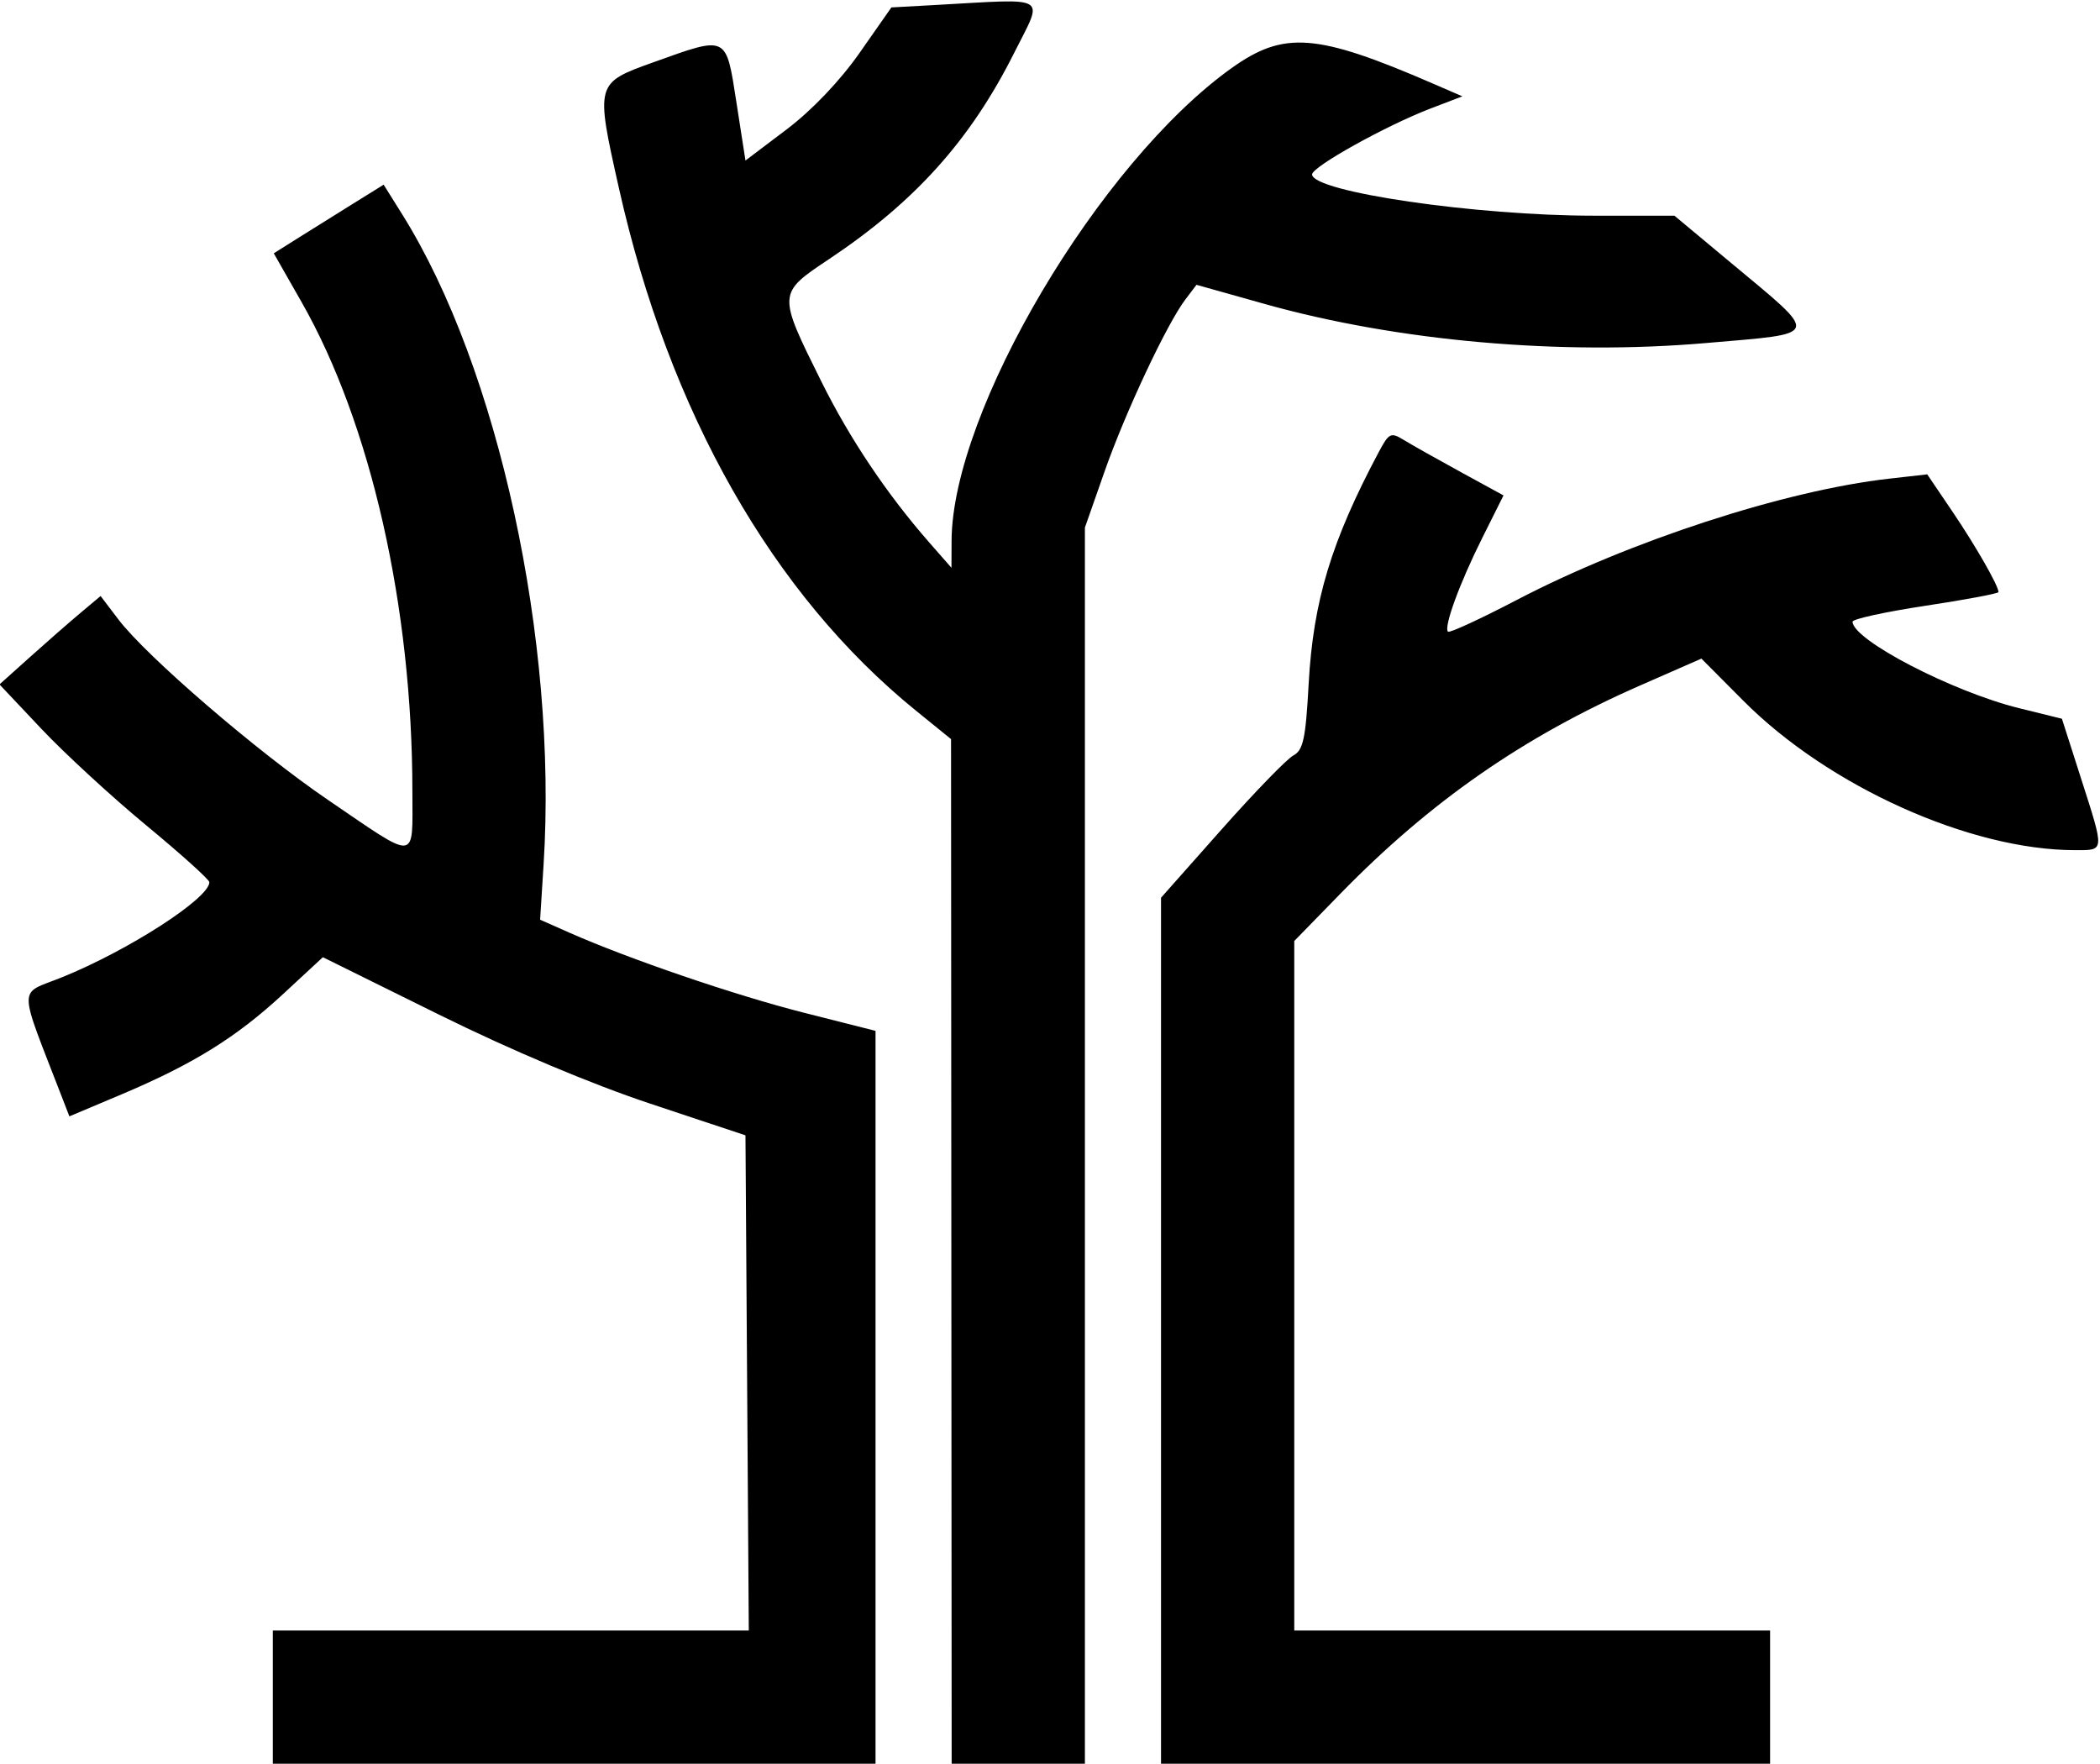 <svg xmlns="http://www.w3.org/2000/svg" xmlns:xlink="http://www.w3.org/1999/xlink" id="svg" width="400" height="335.952" viewBox="0, 0, 400,335.952"><g id="svgg"><path id="path0" d="M178.248 0.947 L 169.789 1.414 163.735 10.064 C 160.011 15.386,154.664 20.997,149.838 24.646 L 141.994 30.577 140.275 19.518 C 138.265 6.588,138.654 6.776,124.471 11.858 C 113.408 15.822,113.406 15.831,117.884 35.811 C 127.462 78.541,147.167 113.217,174.448 135.347 L 181.152 140.785 181.210 238.369 L 181.269 335.952 193.958 335.952 L 206.647 335.952 206.647 218.223 L 206.647 100.495 210.389 89.824 C 214.352 78.527,222.261 61.688,225.792 57.034 L 227.904 54.249 240.910 57.901 C 266.163 64.992,297.248 67.742,324.982 65.339 C 347.140 63.419,346.859 64.365,329.561 49.942 L 318.941 41.088 303.580 41.084 C 281.085 41.079,250.144 36.559,249.918 33.244 C 249.821 31.814,264.006 23.912,272.508 20.660 L 278.550 18.349 272.895 15.901 C 250.782 6.326,244.568 5.848,234.605 12.958 C 209.379 30.959,181.338 78.303,181.251 103.039 L 181.233 108.157 176.997 103.323 C 168.950 94.141,161.864 83.571,156.452 72.680 C 148.092 55.856,148.089 55.909,157.904 49.363 C 174.321 38.413,184.863 26.662,193.211 10.004 C 198.783 -1.114,200.189 -0.264,178.248 0.947 M67.051 38.920 C 63.738 40.978,59.030 43.920,56.588 45.457 L 52.149 48.252 57.452 57.556 C 70.652 80.720,78.550 115.621,78.550 150.792 C 78.550 164.273,79.779 164.153,62.461 152.357 C 48.949 143.153,27.930 125.054,22.571 118.011 L 19.161 113.527 15.320 116.751 C 13.208 118.523,8.875 122.312,5.692 125.170 L -0.097 130.366 7.918 138.861 C 12.326 143.534,21.320 151.809,27.906 157.251 C 34.491 162.693,39.879 167.548,39.879 168.039 C 39.879 171.097,24.471 181.033,11.782 186.158 C 3.337 189.569,3.319 187.013,11.941 209.342 L 13.215 212.641 23.115 208.466 C 36.775 202.705,45.027 197.583,53.914 189.350 L 61.497 182.326 83.618 193.261 C 97.383 200.065,112.588 206.473,123.867 210.225 L 141.994 216.255 142.310 263.415 L 142.626 310.574 97.295 310.574 L 51.964 310.574 51.964 323.263 L 51.964 335.952 109.366 335.952 L 166.767 335.952 166.767 266.152 L 166.767 196.353 153.172 192.910 C 140.047 189.585,119.847 182.690,108.405 177.629 L 102.879 175.184 103.543 164.631 C 106.223 122.055,94.926 70.107,76.625 40.852 L 73.076 35.178 67.051 38.920 M262.626 86.097 C 253.588 103.068,250.128 114.508,249.269 130.263 C 248.699 140.714,248.232 142.893,246.350 143.901 C 245.118 144.560,238.944 150.926,232.629 158.048 L 221.148 170.997 221.148 253.474 L 221.148 335.952 279.154 335.952 L 337.160 335.952 337.160 323.263 L 337.160 310.574 291.843 310.574 L 246.526 310.574 246.526 244.907 L 246.526 179.239 255.287 170.252 C 272.450 152.646,290.225 140.295,312.396 130.572 L 324.077 125.449 332.081 133.491 C 348.296 149.786,375.272 161.934,395.245 161.934 C 400.942 161.934,400.906 162.372,396.373 148.224 L 392.747 136.903 384.595 134.891 C 371.894 131.757,352.870 121.878,352.870 118.417 C 352.870 117.903,359.124 116.538,366.767 115.382 C 374.411 114.227,380.665 113.053,380.665 112.774 C 380.665 111.574,376.331 104.001,371.891 97.443 L 367.091 90.354 359.812 91.178 C 339.966 93.423,310.423 103.047,288.921 114.271 C 281.997 117.885,276.096 120.608,275.810 120.321 C 274.956 119.467,278.001 111.131,282.331 102.470 L 286.382 94.365 278.236 89.912 C 273.756 87.463,268.882 84.718,267.406 83.812 C 264.916 82.284,264.568 82.451,262.626 86.097 " stroke="none" fill="#000000" fill-rule="evenodd"></path></g></svg>